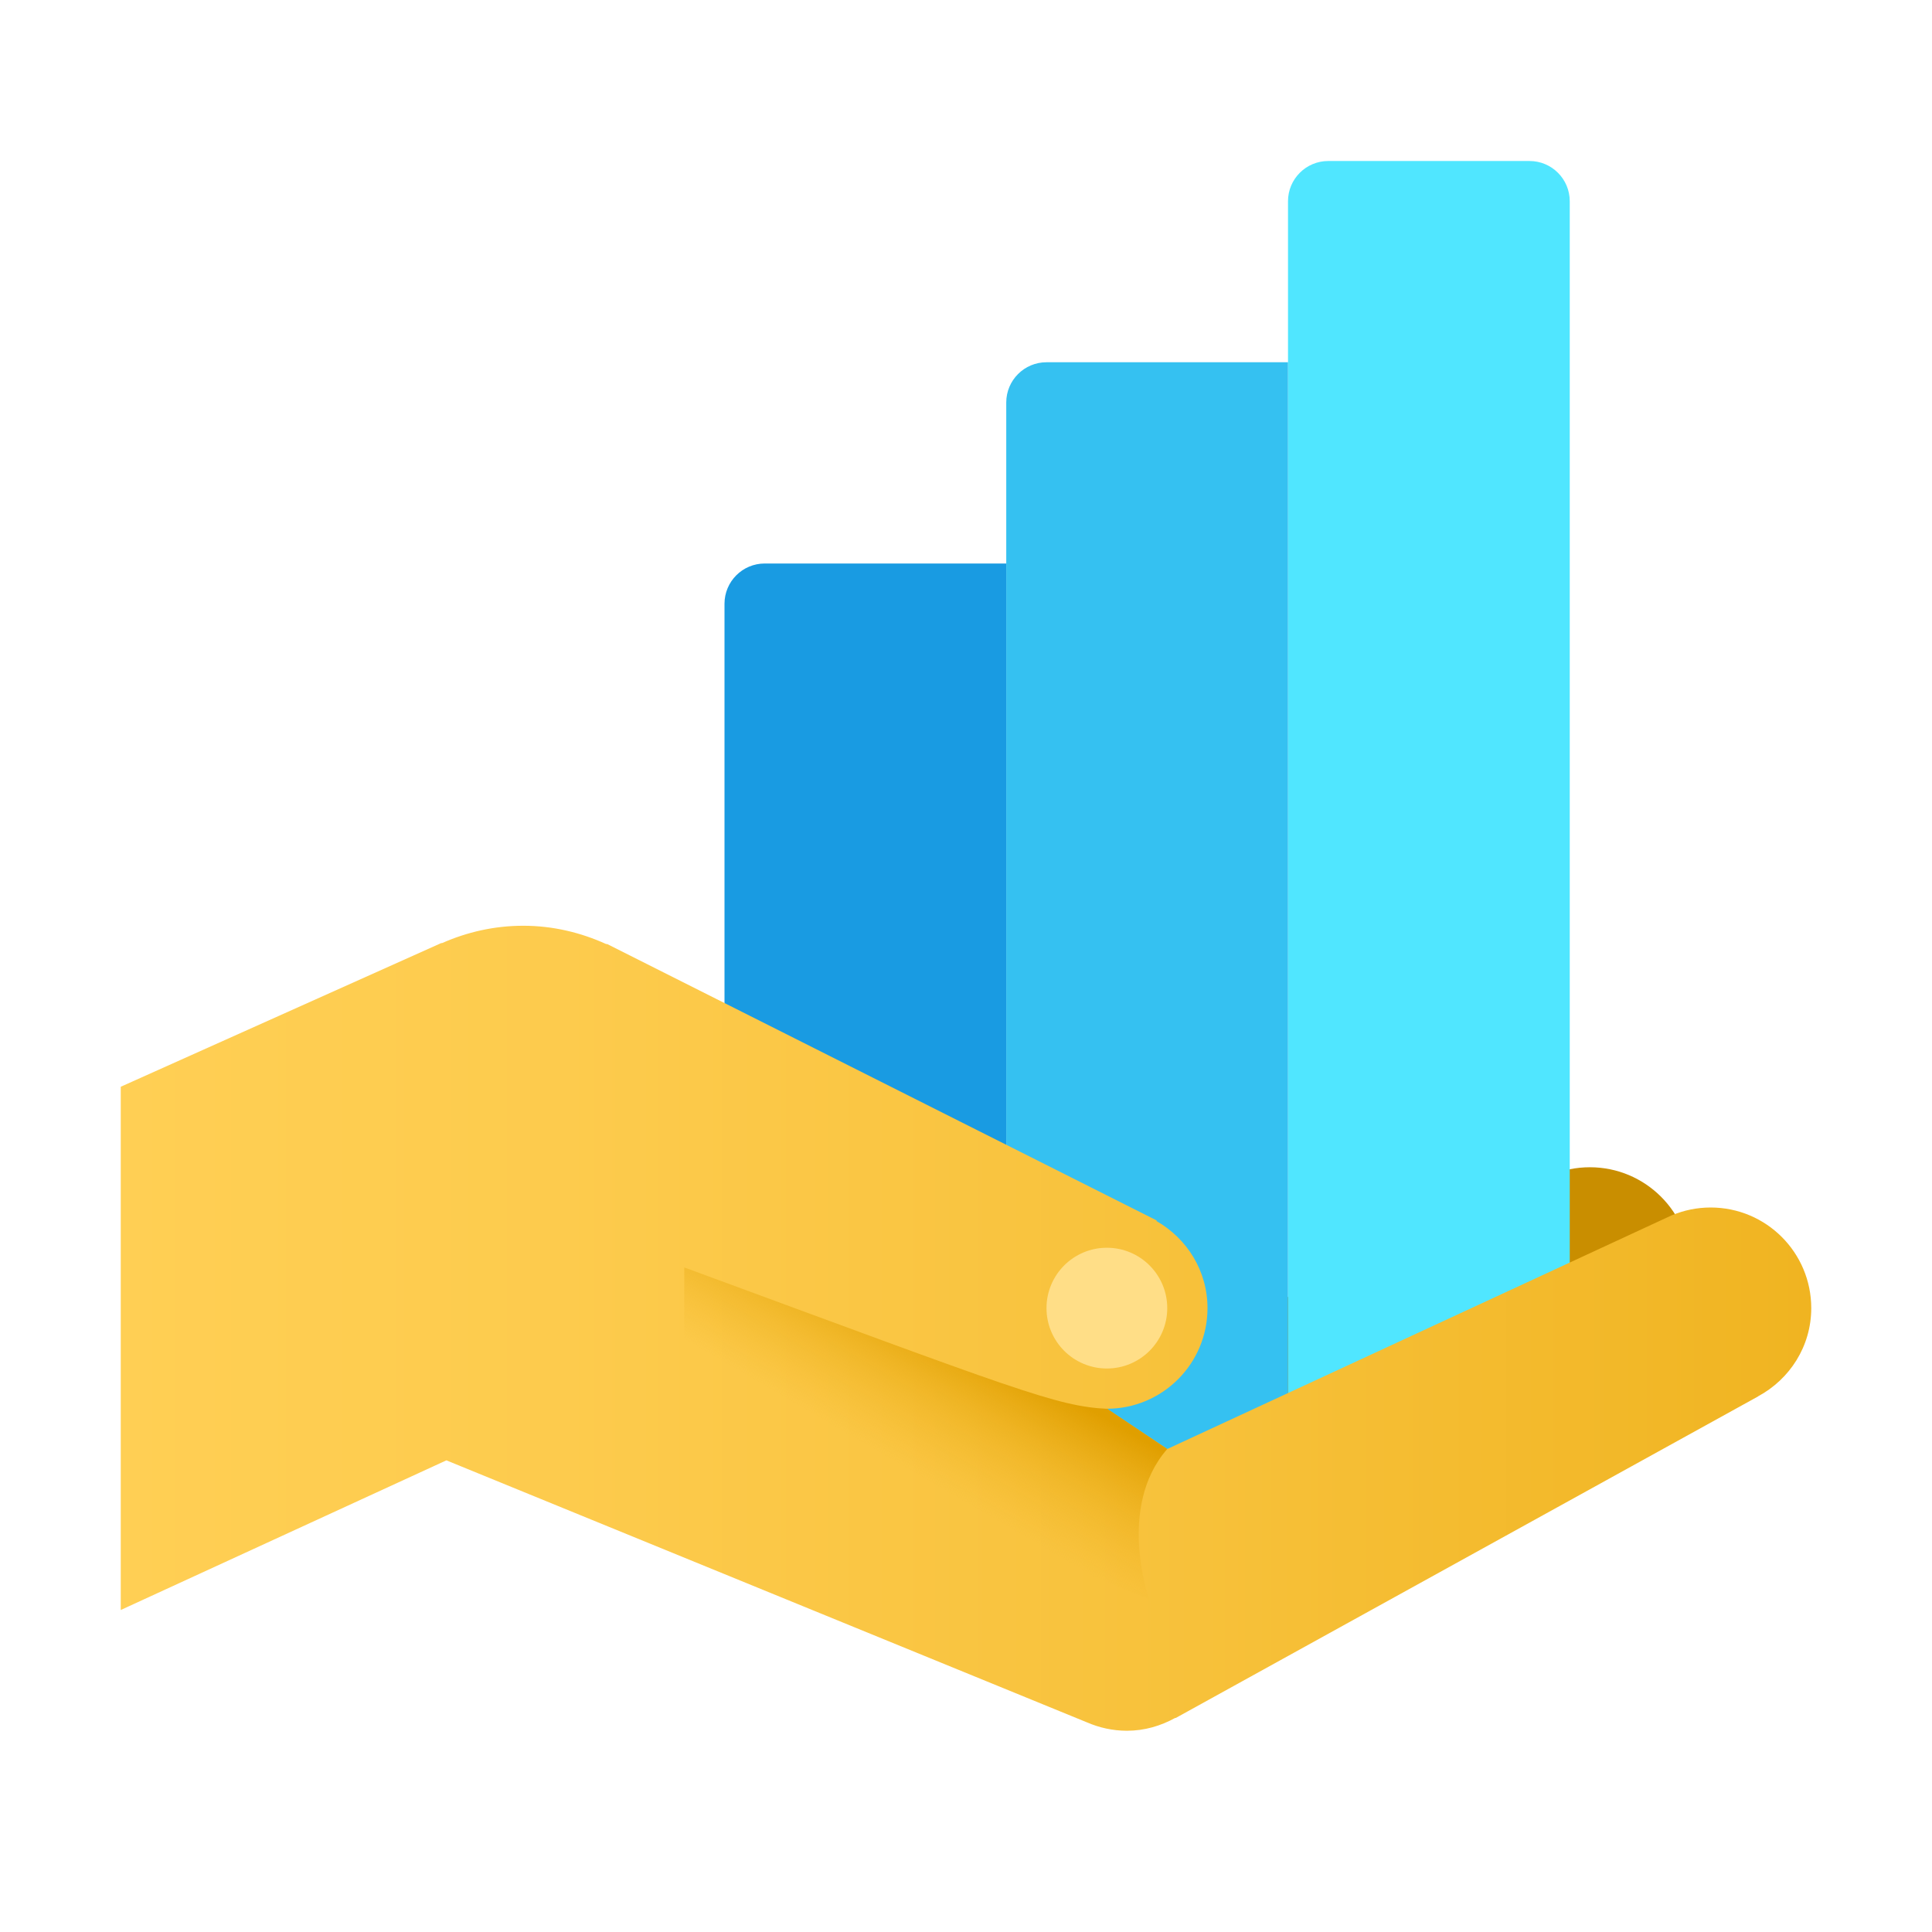 ﻿<?xml version="1.0" encoding="utf-8"?>
<svg xmlns="http://www.w3.org/2000/svg" viewBox="0 0 48 48" width="22" height="22">
  <polygon fill="#c98e00" points="26.211,41.683 40.68,33.693 38.54,29.191 26,35" />
  <circle cx="39.5" cy="31.5" r="2.5" fill="#c98e00" />
  <path fill="#50e6ff" d="M39,5v31h-7V5c0-0.552,0.448-1,1-1h5C38.552,4,39,4.448,39,5z" />
  <path fill="#35c1f1" d="M32,9v27h-7V10c0-0.552,0.448-1,1-1H32z" />
  <path fill="#199be2" d="M25,14v22h-7V15c0-0.552,0.448-1,1-1H25z" />
  <linearGradient id="GOD83QX4JGci7GVQhvnAGa" x1="3" x2="45" y1="-595" y2="-595" gradientTransform="matrix(1 0 0 -1 0 -562)" gradientUnits="userSpaceOnUse">
    <stop offset="0" stop-color="#ffcf54" />
    <stop offset=".261" stop-color="#fdcb4d" />
    <stop offset=".639" stop-color="#f7c13a" />
    <stop offset="1" stop-color="#f0b421" />
  </linearGradient>
  <path fill="url(#GOD83QX4JGci7GVQhvnAGa)" d="M45,32.5c0-1.381-1.119-2.5-2.5-2.5c-0.34,0-0.664,0.069-0.959,0.192l-0.001-0.001l-0.011,0.005c-0.002,0.001-0.004,0.002-0.006,0.003L29,36l-1.5-1c1.381,0,2.5-1.119,2.5-2.5c0-0.93-0.514-1.732-1.267-2.163l0.004-0.016l-13.651-6.866h-0.025C14.431,23.169,13.737,23,13,23c-0.718,0-1.397,0.157-2.015,0.43h-0.022L3,27v13l8.09-3.718l15.911,6.508h0.001C27.309,42.924,27.645,43,28,43c0.435,0,0.838-0.121,1.195-0.317l0.017-0.001l14.469-7.989l-0.001-0.002C44.462,34.269,45,33.452,45,32.5z" />
  <circle cx="27.5" cy="32.5" r="1.5" fill="#ffde87" />
  <linearGradient id="GOD83QX4JGci7GVQhvnAGb" x1="22.337" x2="24.123" y1="-598.368" y2="-595.288" gradientTransform="matrix(1 0 0 -1 0 -562)" gradientUnits="userSpaceOnUse">
    <stop offset="0" stop-color="#f0b421" stop-opacity="0" />
    <stop offset=".512" stop-color="#e9ab12" stop-opacity=".512" />
    <stop offset="1" stop-color="#e09f00" />
  </linearGradient>
  <path fill="url(#GOD83QX4JGci7GVQhvnAGb)" d="M29,36l-1.489-0.998c-1.255-0.06-2.242-0.468-10.511-3.513V35l11.551,4.734C28.551,39.734,27.733,37.451,29,36z" />
</svg>